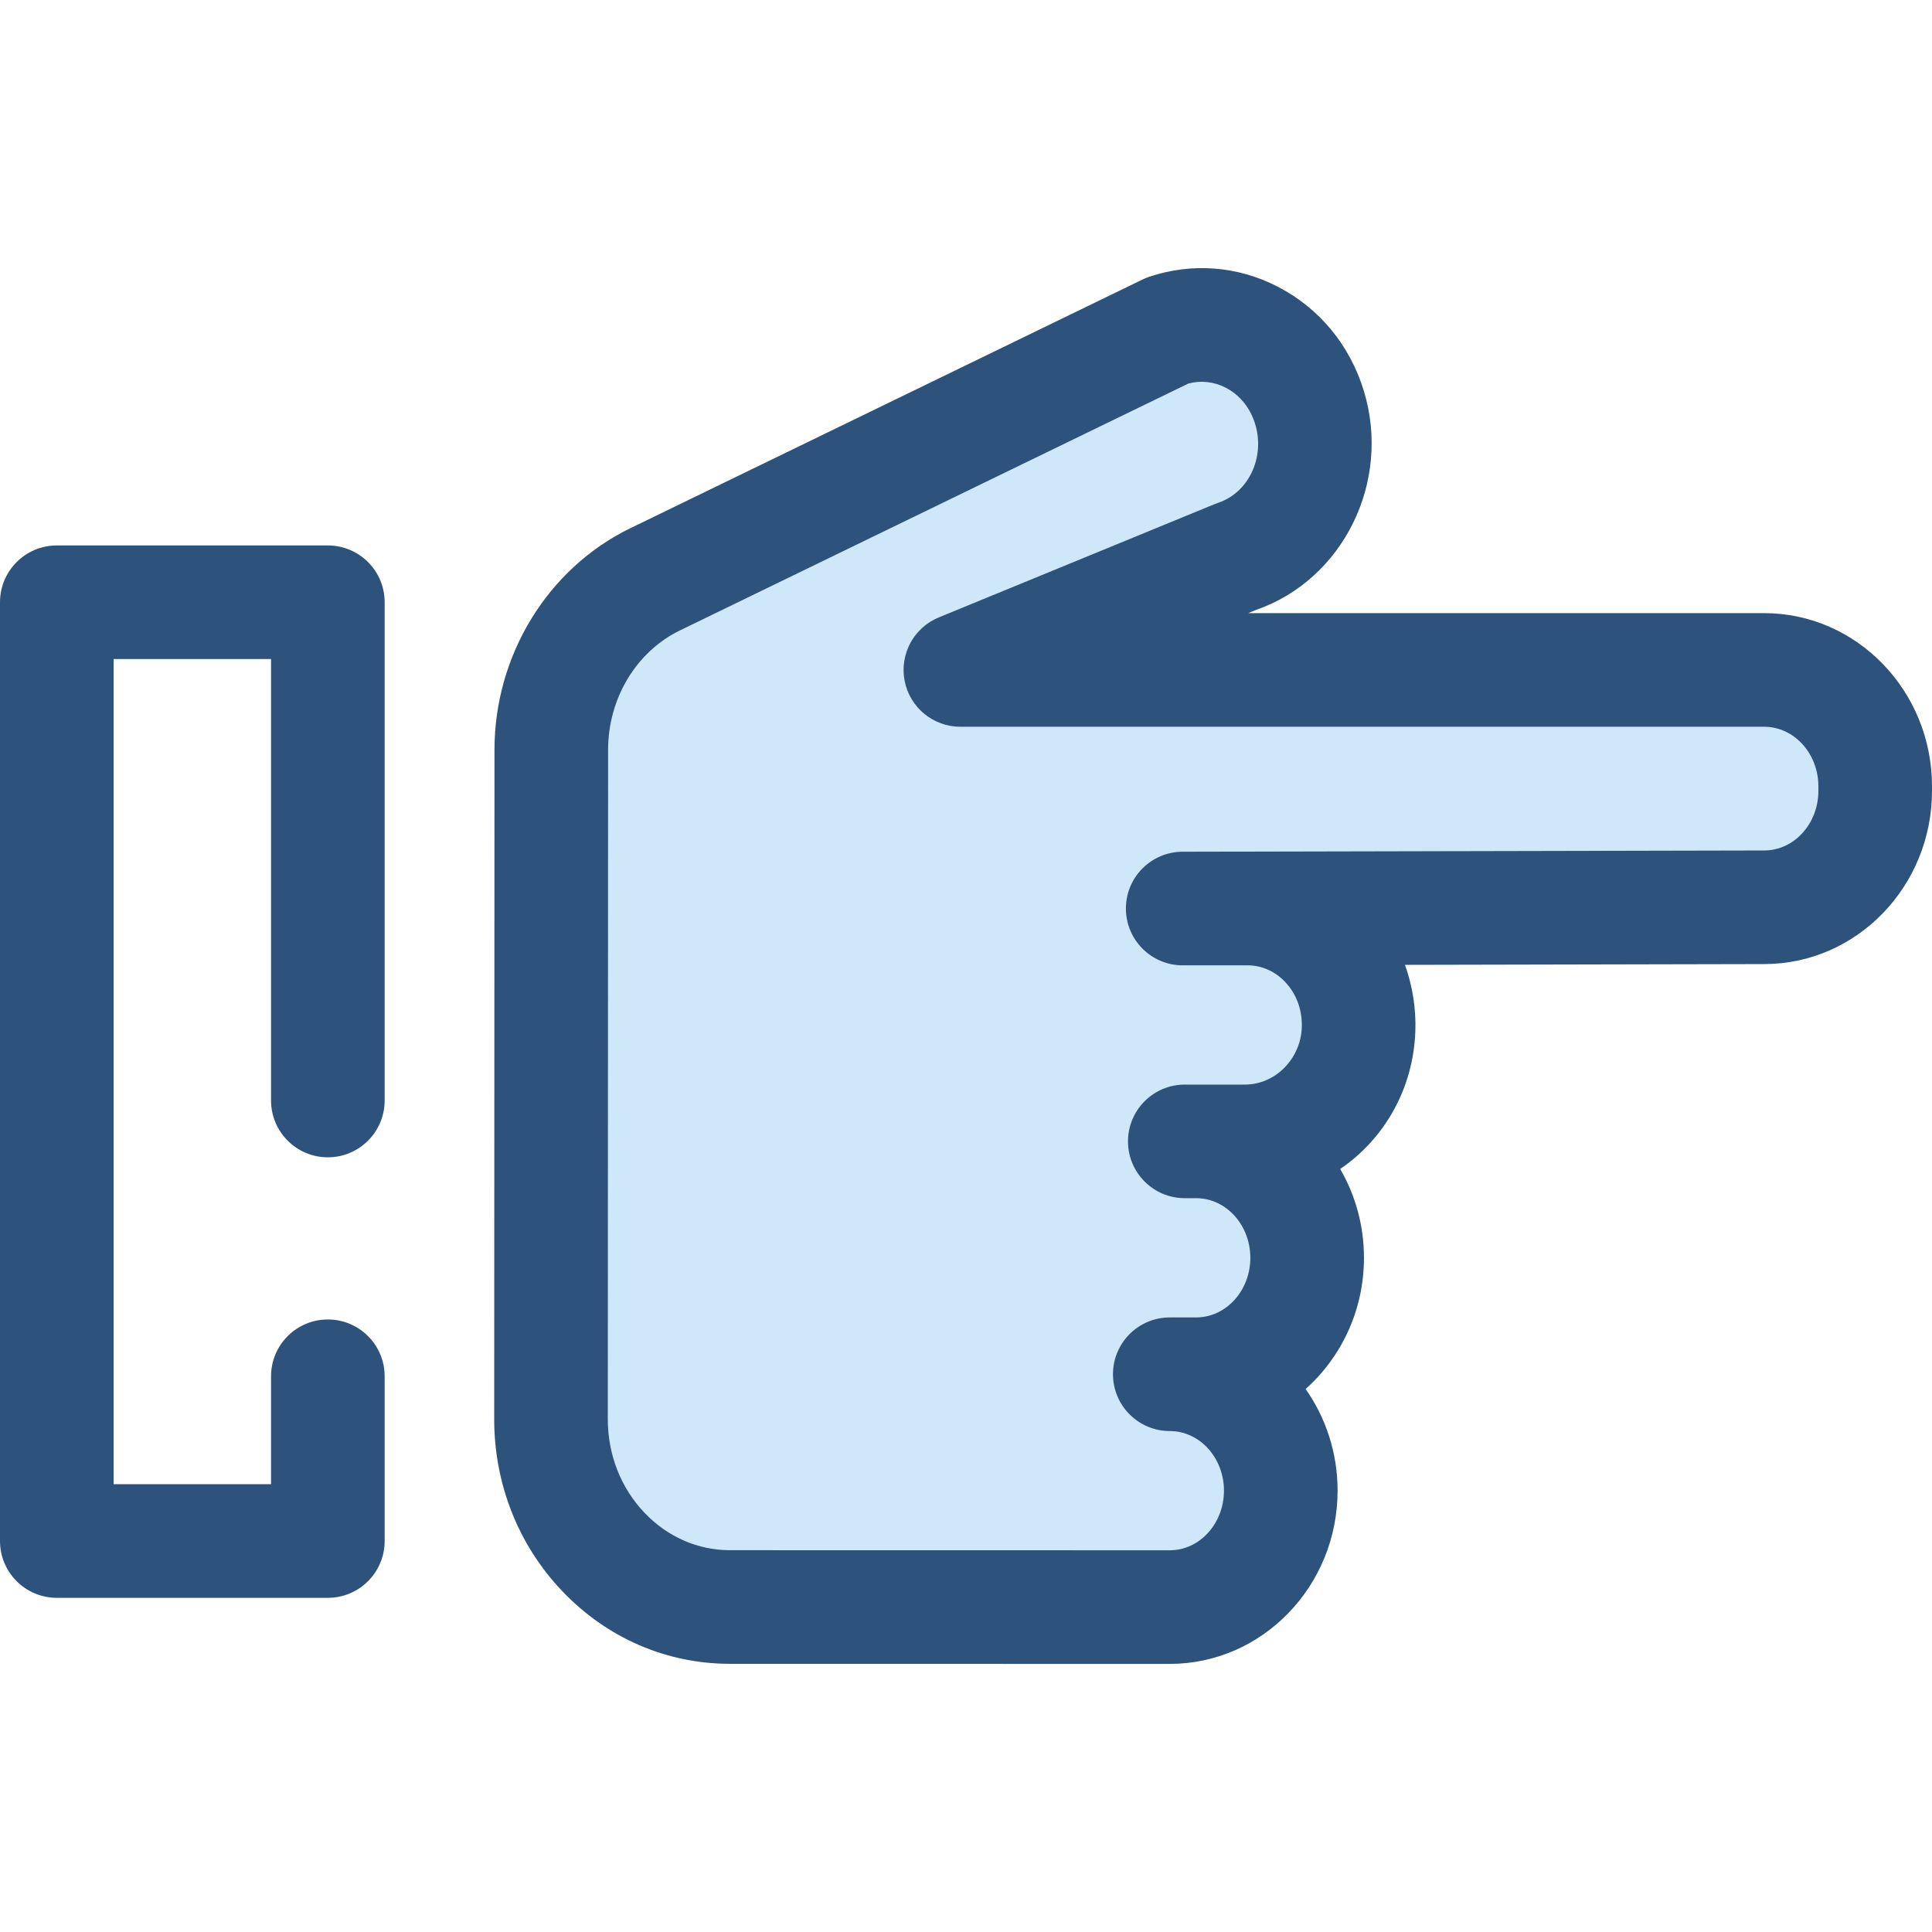 <?xml version="1.0" encoding="iso-8859-1"?>
<!-- Generator: Adobe Illustrator 19.0.0, SVG Export Plug-In . SVG Version: 6.00 Build 0)  -->
<svg version="1.1" id="Layer_1" xmlns="http://www.w3.org/2000/svg" xmlns:xlink="http://www.w3.org/1999/xlink" x="0px" y="0px"
	 viewBox="0 0 512.001 512.001" style="enable-background:new 0 0 512.001 512.001;" xml:space="preserve">
<path style="fill:#2D527C;" d="M86.883,423.441H15.054C6.74,423.441,0,416.7,0,408.387V159.603c0-8.313,6.74-15.054,15.054-15.054
	h71.829c8.314,0,15.054,6.741,15.054,15.054v132.043c0,8.313-6.74,15.054-15.054,15.054s-15.054-6.741-15.054-15.054V174.657H30.108
	v218.676h41.722v-28.605c0-8.313,6.74-15.054,15.054-15.054s15.054,6.741,15.054,15.054v43.659
	C101.937,416.7,95.197,423.441,86.883,423.441z"/>
<path style="fill:#CEE8FA;" d="M313.987,302.481h15.951c15.948,0,29.53-13.01,30.096-29.728
	c0.595-17.553-12.793-31.979-29.391-31.979H313.43l154.106-0.333c16.243,0,29.411-13.813,29.411-30.854V208.4
	c0-17.039-13.168-30.854-29.411-30.854H356.864h-25.447h-76.908l73.098-30.02c15.769-5.281,24.465-22.984,19.431-39.527
	c-5.043-16.543-21.909-25.665-37.684-20.384L173.61,153.532c-16.765,8.141-27.5,25.756-27.509,45.137l-0.078,177.421
	c-0.012,27.491,21.226,49.783,47.432,49.786l116.556,0.018c16.243,0,29.411-13.813,29.411-30.854l0,0
	c0-17.039-13.168-30.854-29.411-30.854h6.99c16.243,0,29.411-13.813,29.411-30.854l0,0c0-17.039-13.168-30.854-29.411-30.854"/>
<path style="fill:#2D527C;" d="M310.008,440.95l-116.557-0.02c-16.832-0.001-32.616-6.84-44.443-19.255
	c-11.641-12.218-18.046-28.41-18.039-45.591l0.077-177.421c0.012-25.031,14.137-48.062,35.988-58.672l135.745-65.918
	c0.583-0.283,1.182-0.528,1.796-0.733c11.308-3.786,23.391-2.853,34.022,2.625c11.03,5.684,19.142,15.502,22.843,27.643
	c7.325,24.074-5.459,49.967-28.529,58.013l-2.121,0.87h136.749c24.518,0,44.464,20.595,44.464,45.908v1.186
	c0,25.313-19.946,45.907-44.464,45.907l-95.206,0.206c1.995,5.564,2.955,11.533,2.75,17.56
	c-0.521,15.338-8.286,28.625-19.916,36.537c3.998,6.886,6.3,14.939,6.3,23.537c0,13.886-6,26.35-15.465,34.776
	c5.329,7.569,8.475,16.88,8.475,26.933C354.472,420.355,334.526,440.95,310.008,440.95z M314.896,101.658l-134.712,65.415
	c-11.555,5.612-19.025,18.016-19.031,31.602l-0.077,177.42c-0.003,9.41,3.452,18.223,9.729,24.81
	c6.091,6.393,14.134,9.914,22.648,9.916l116.556,0.02c7.914,0,14.354-7.089,14.354-15.8c0-8.712-6.44-15.799-14.357-15.799
	c-8.313,0-15.054-6.741-15.054-15.054c0-8.313,6.741-15.054,15.054-15.054h6.991c7.917,0,14.357-7.089,14.357-15.801
	s-6.44-15.801-14.357-15.801h-3.011c-8.313,0-15.054-6.741-15.054-15.054s6.741-15.054,15.054-15.054h15.953
	c8.015,0.002,14.768-6.81,15.051-15.185c0.157-4.638-1.45-8.943-4.522-12.123c-2.675-2.768-6.165-4.293-9.824-4.293h-17.213
	c-8.308,0-15.045-6.731-15.054-15.037c-0.009-8.307,6.714-15.052,15.022-15.07l154.104-0.333c7.948,0,14.39-7.087,14.39-15.799
	v-1.186c0-8.712-6.44-15.8-14.357-15.8H254.51c-7.19,0-13.377-5.085-14.769-12.138c-1.392-7.056,2.398-14.108,9.049-16.841
	l73.098-30.02c0.309-0.128,0.622-0.244,0.939-0.349c8.085-2.708,12.487-12.07,9.809-20.869c-1.308-4.295-4.092-7.726-7.834-9.654
	C321.696,101.127,318.208,100.757,314.896,101.658z"/>
<g>
</g>
<g>
</g>
<g>
</g>
<g>
</g>
<g>
</g>
<g>
</g>
<g>
</g>
<g>
</g>
<g>
</g>
<g>
</g>
<g>
</g>
<g>
</g>
<g>
</g>
<g>
</g>
<g>
</g>
</svg>
